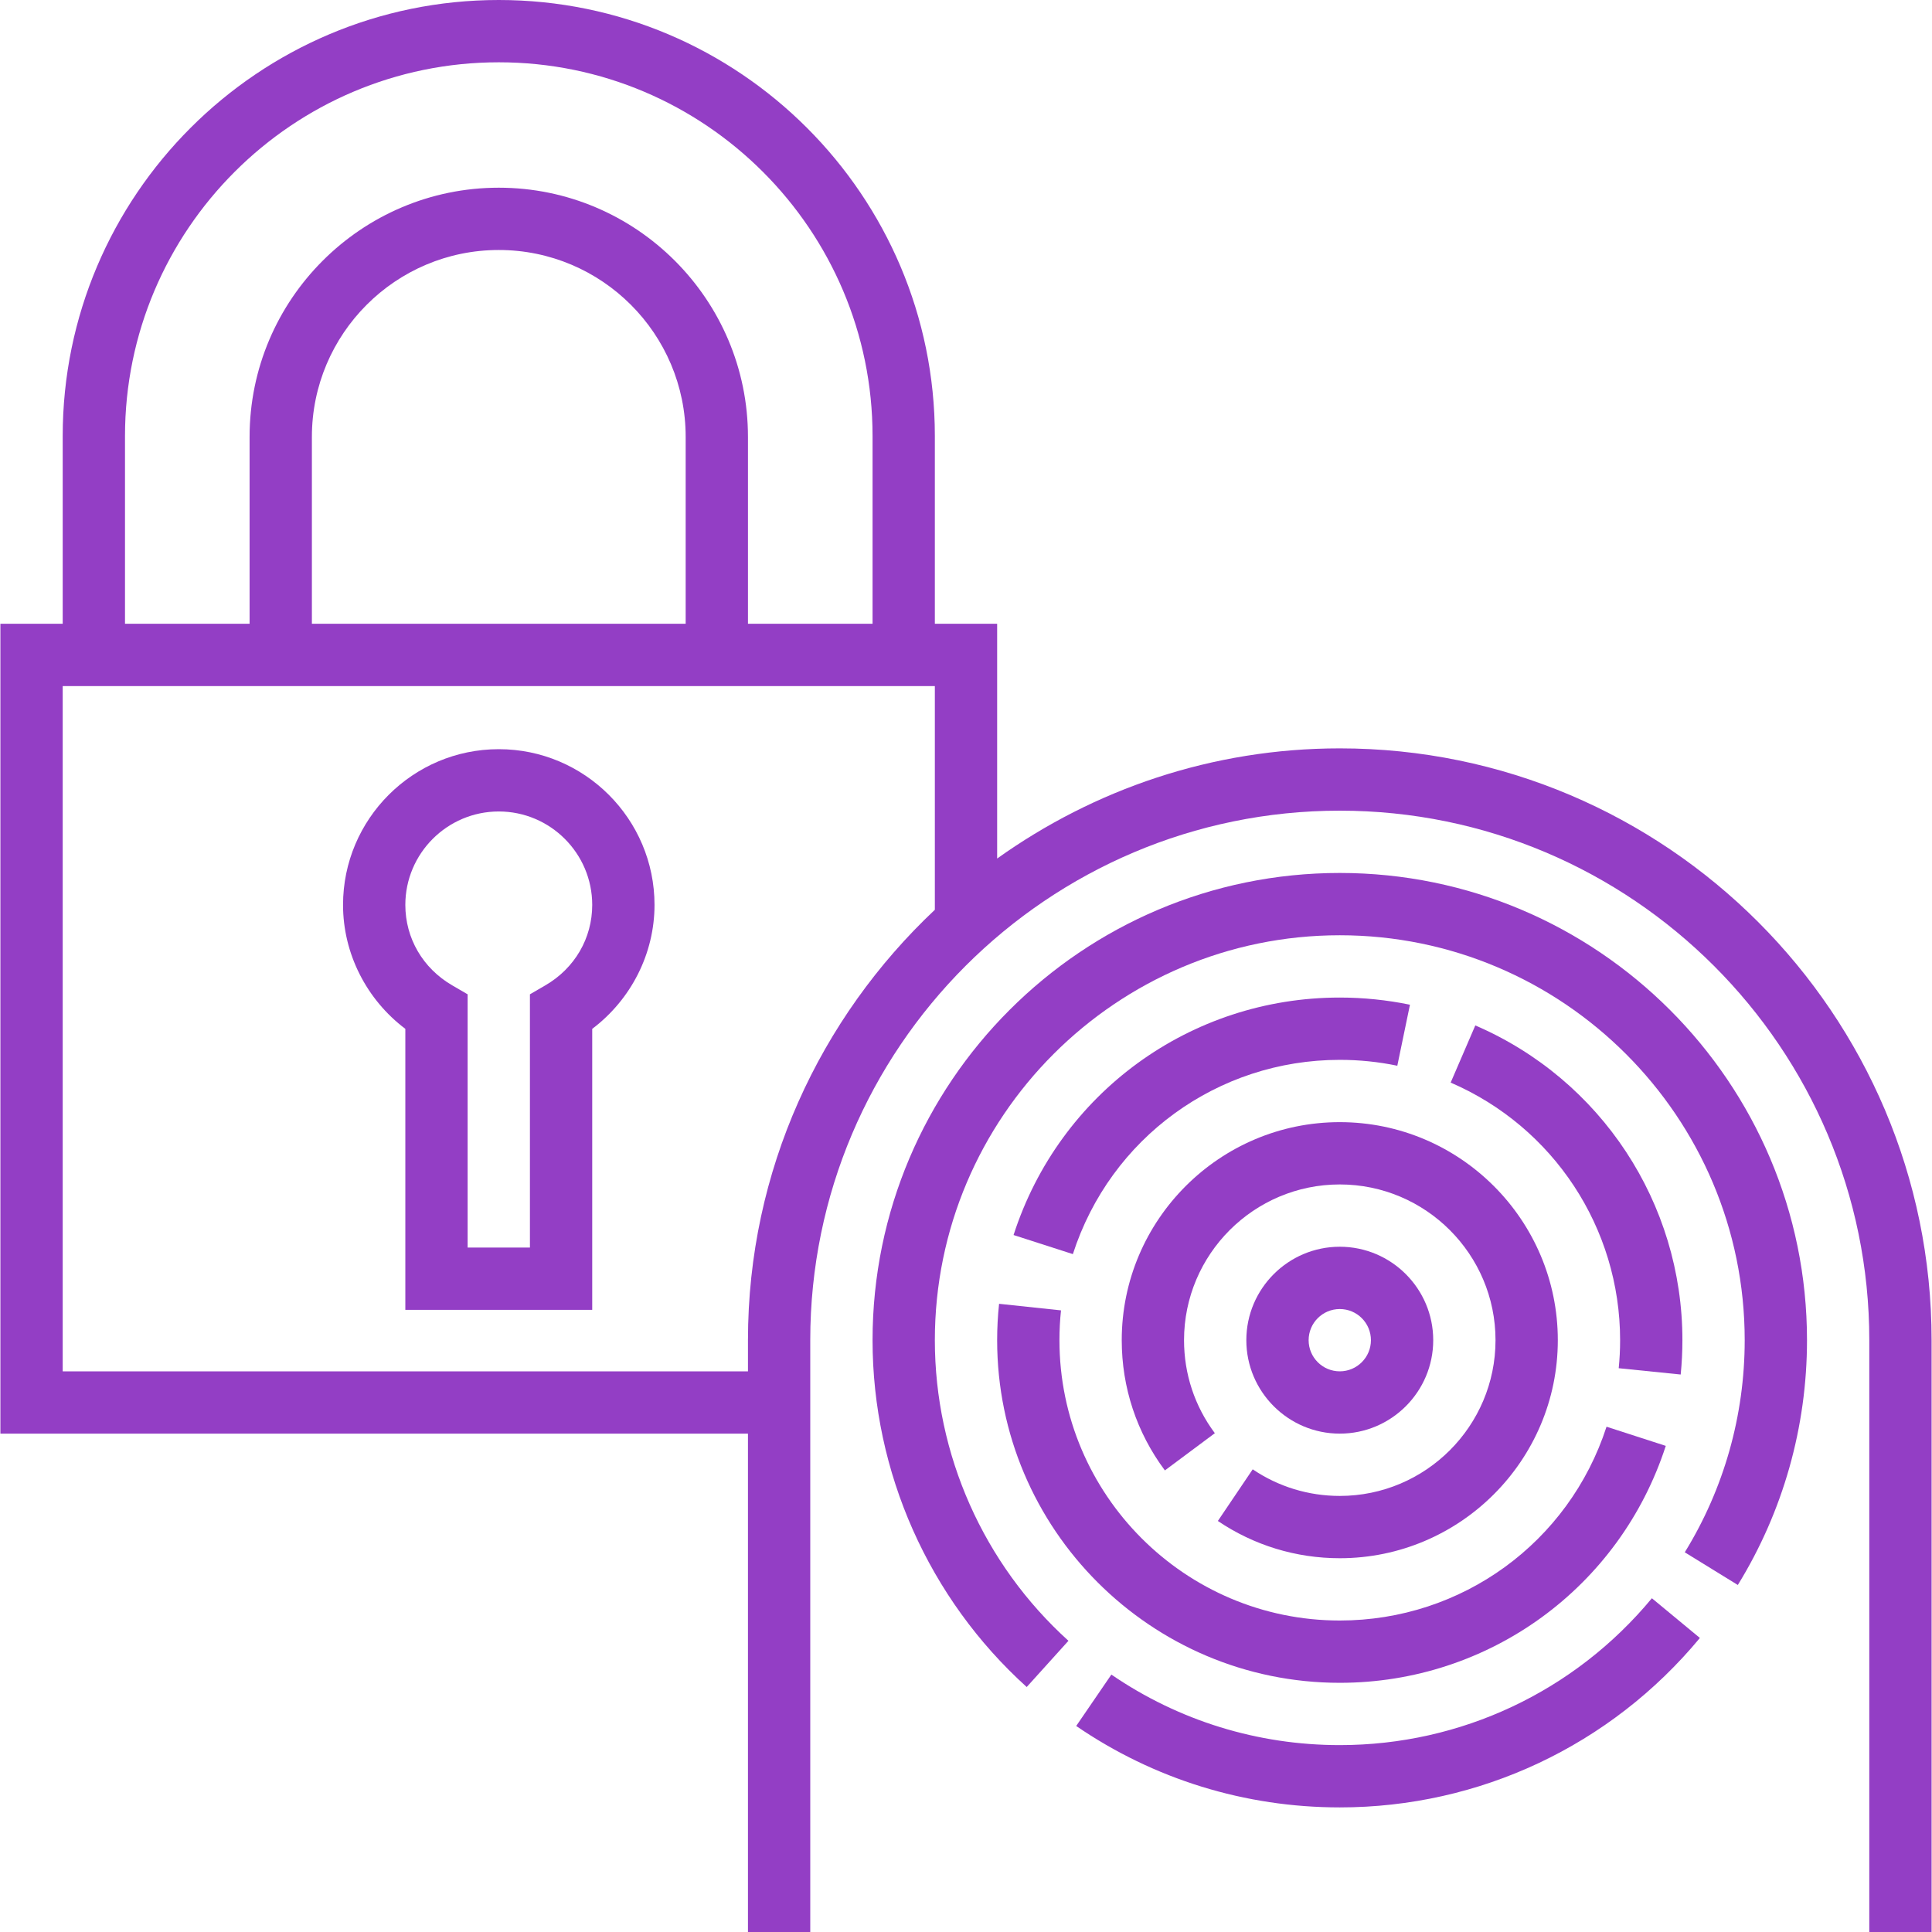 <?xml version="1.0" encoding="iso-8859-1"?>
<!-- Generator: Adobe Illustrator 19.0.0, SVG Export Plug-In . SVG Version: 6.00 Build 0)  -->
<svg xmlns="http://www.w3.org/2000/svg" xmlns:xlink="http://www.w3.org/1999/xlink" version="1.1" id="Capa_1" x="0px" y="0px" viewBox="0 0 496.208 496.208" style="enable-background:new 0 0 496.208 496.208;" xml:space="preserve" width="512px" height="512px">
<g>
	<g>
		<g>
			<path d="M104.104,264.248v72.168h48v-72.168c9.968-7.512,16-19.328,16-31.832c0-22.048-17.944-40-40-40     c-22.056,0-40,17.944-40,40C88.104,244.92,94.136,256.736,104.104,264.248z M128.104,208.416c13.232,0,24,10.768,24,24     c0,8.552-4.496,16.272-12.024,20.648l-3.976,2.312v65.04h-16v-65.04l-3.976-2.312c-7.528-4.376-12.024-12.096-12.024-20.648     C104.104,219.184,114.872,208.416,128.104,208.416z" fill="#933EC5"/>
			<path d="M344.104,192.208c-32.808,0-63.136,10.552-88,28.296v-60.296h-16V112c0-61.76-50.24-112-112-112s-112,50.24-112,112     v48.208h-16v208h192v128h16v-152c0-74.992,61.008-136,136-136s136,61.008,136,136v152h16v-152     C496.104,260.392,427.92,192.208,344.104,192.208z M32.104,112c0-52.936,43.064-96,96-96c52.936,0,96,43.064,96,96v48.208h-32     v-48c0-35.288-28.712-64-64-64c-35.288,0-64,28.712-64,64v48h-32V112z M176.104,112.208v48h-96v-48c0-26.472,21.528-48,48-48     S176.104,85.736,176.104,112.208z M240.104,233.664c-29.472,27.736-48,66.976-48,110.544v8h-176v-176h224V233.664z" fill="#933EC5"/>
			<path d="M344.104,224.208c-66.168,0-120,53.832-120,120c0,33.88,14.432,66.352,39.592,89.08l10.72-11.872     c-21.808-19.704-34.312-47.84-34.312-77.208c0-57.344,46.656-104,104-104s104,46.656,104,104c0,19.304-5.32,38.144-15.392,54.48     l13.624,8.392c11.624-18.864,17.768-40.608,17.768-62.872C464.104,278.04,410.272,224.208,344.104,224.208z" fill="#933EC5"/>
			<path d="M344.104,448.208c-21.072,0-41.36-6.264-58.664-18.112l-9.032,13.2c19.976,13.688,43.384,20.912,67.696,20.912     c35.864,0,69.576-15.864,92.488-43.52l-12.328-10.2C404.408,434.456,375.192,448.208,344.104,448.208z" fill="#933EC5"/>
			<path d="M344.104,368.208c13.232,0,24-10.768,24-24s-10.768-24-24-24s-24,10.768-24,24S330.872,368.208,344.104,368.208z      M344.104,336.208c4.416,0,8,3.584,8,8c0,4.416-3.584,8-8,8c-4.416,0-8-3.584-8-8     C336.104,339.792,339.688,336.208,344.104,336.208z" fill="#933EC5"/>
			<path d="M288.104,344.208c0,12.16,3.832,23.72,11.08,33.448l12.832-9.56c-5.176-6.944-7.912-15.208-7.912-23.888     c0-22.056,17.944-40,40-40c22.056,0,40,17.944,40,40c0,22.056-17.944,40-40,40c-8.016,0-15.752-2.36-22.36-6.832l-8.952,13.264     c9.264,6.264,20.096,9.568,31.312,9.568c30.872,0,56-25.128,56-56s-25.128-56-56-56S288.104,313.336,288.104,344.208z" fill="#933EC5"/>
			<path d="M256.104,344.208c0,48.52,39.48,88,88,88c38.288,0,71.936-24.456,83.728-60.856l-15.216-4.92     c-9.656,29.768-37.176,49.776-68.512,49.776c-39.704,0-72-32.296-72-72c0-2.584,0.136-5.144,0.4-7.656l-15.904-1.688     C256.272,337.928,256.104,341.04,256.104,344.208z" fill="#933EC5"/>
			<path d="M260.32,317.2l15.232,4.904c9.624-29.84,37.168-49.896,68.552-49.896c4.976,0,9.944,0.504,14.776,1.512l3.248-15.672     c-5.888-1.216-11.952-1.84-18.024-1.84C305.752,256.208,272.08,280.712,260.32,317.2z" fill="#933EC5"/>
			<path d="M431.664,353.024c0.288-2.904,0.44-5.84,0.44-8.816c0-35.176-20.88-66.912-53.192-80.84l-6.328,14.68     c26.432,11.408,43.52,37.368,43.52,66.16c0,2.432-0.12,4.832-0.36,7.2L431.664,353.024z" fill="#933EC5"/>
		</g>
	</g>
</g>
<g>
</g>
<g>
</g>
<g>
</g>
<g>
</g>
<g>
</g>
<g>
</g>
<g>
</g>
<g>
</g>
<g>
</g>
<g>
</g>
<g>
</g>
<g>
</g>
<g>
</g>
<g>
</g>
<g>
</g>
</svg>

